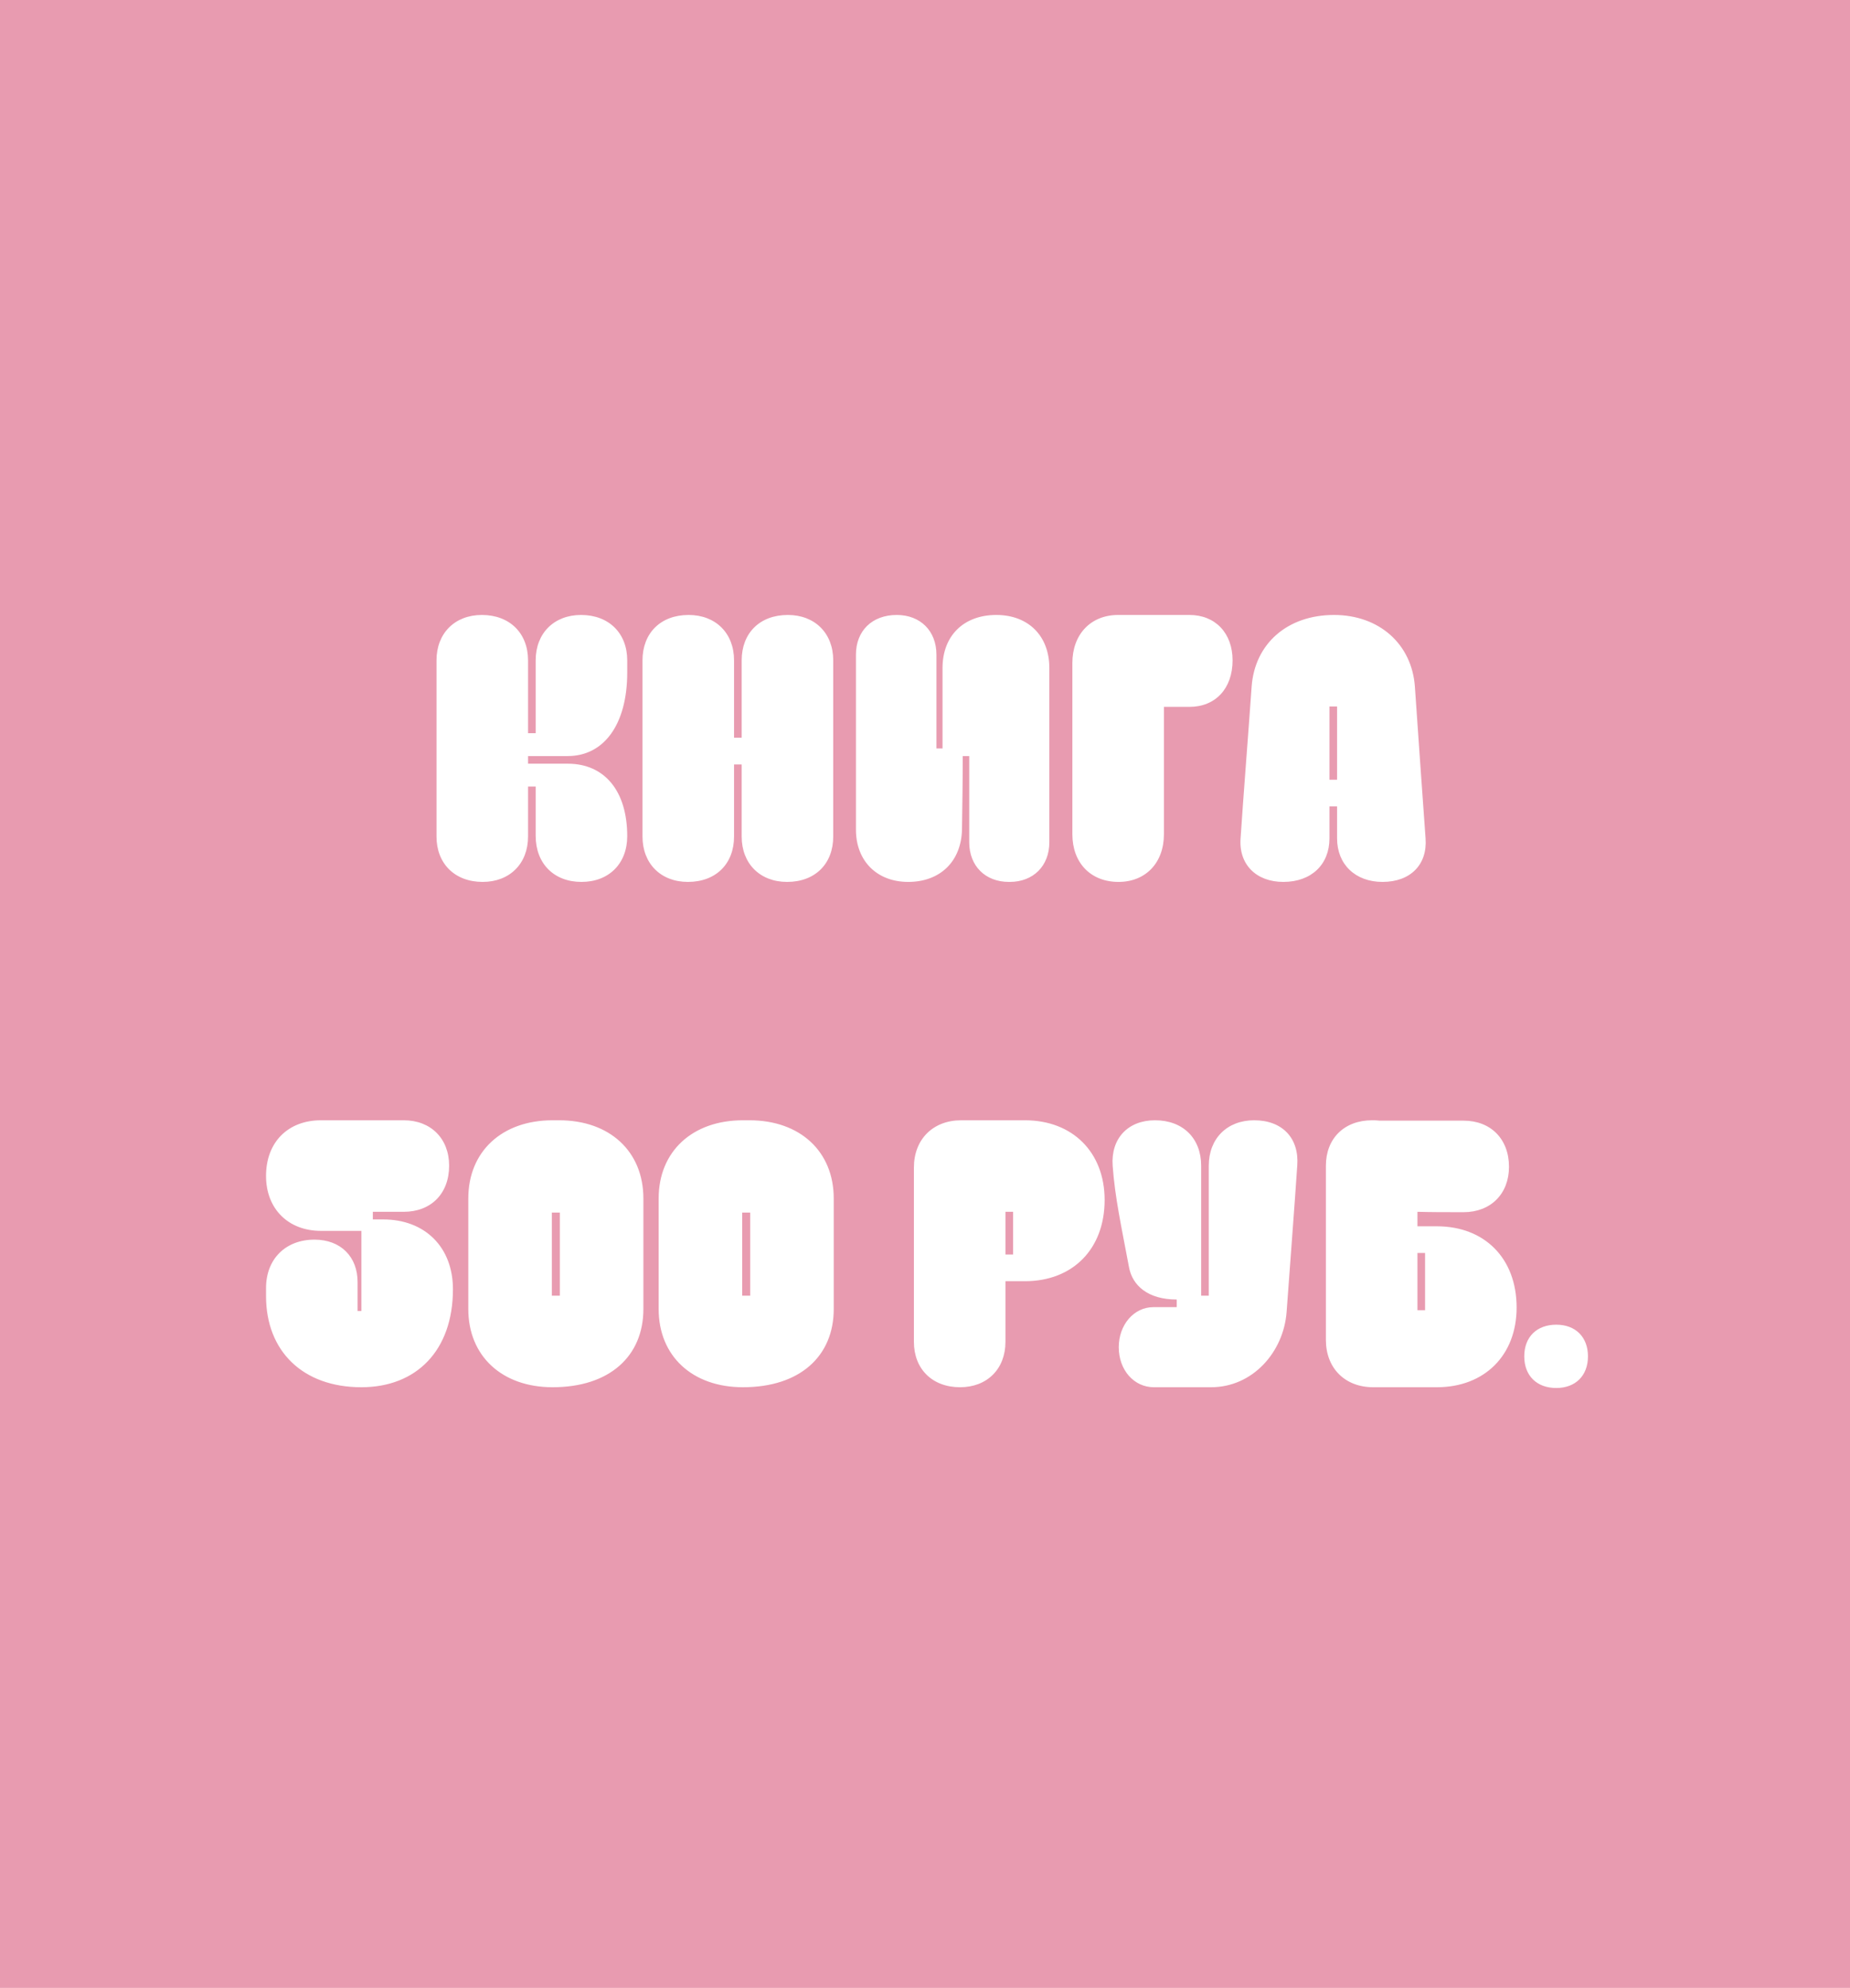 <svg width="388" height="417" viewBox="0 0 388 417" fill="none" xmlns="http://www.w3.org/2000/svg">
<rect width="388" height="417" fill="#E89BB0"/>
<path d="M91.548 138.52C91.548 132.84 95.388 129 101.068 129C106.908 129 110.748 132.84 110.748 138.52C110.748 143.96 110.748 149.8 110.748 153.8H112.348C112.348 149.8 112.348 143.96 112.348 138.52C112.348 132.84 116.188 129 121.868 129C127.708 129 131.548 132.84 131.548 138.52C131.548 139.24 131.548 140.36 131.548 141.08C131.548 151.96 126.668 158.6 119.068 158.6C118.028 158.6 111.788 158.6 110.748 158.6C110.748 159.48 110.748 159.72 110.748 160.2C111.308 160.2 114.748 160.2 119.068 160.2C126.828 160.2 131.548 165.96 131.548 175.4C131.548 181.16 127.708 185 121.948 185C116.188 185 112.348 181.16 112.348 175.32C112.348 172.44 112.348 167.88 112.348 165H110.748C110.748 166.92 110.748 171.16 110.748 175.48C110.748 181.16 106.908 185 101.228 185C95.388 185 91.548 181.16 91.548 175.48C91.548 163.16 91.548 150.84 91.548 138.52ZM174.752 138.52C174.752 150.84 174.752 163.16 174.752 175.48C174.752 181.16 170.992 185 165.072 185C159.392 185 155.552 181.16 155.552 175.48C155.552 173.4 155.552 162.52 155.552 160.36H153.952C153.952 162.52 153.952 173.4 153.952 175.48C153.952 181.16 150.192 185 144.272 185C138.592 185 134.752 181.16 134.752 175.48C134.752 163.16 134.752 150.84 134.752 138.52C134.752 132.84 138.512 129 144.432 129C150.112 129 153.952 132.84 153.952 138.52V154.76H155.552V138.52C155.552 132.84 159.312 129 165.232 129C170.912 129 174.752 132.84 174.752 138.52ZM211.757 185H211.597C206.637 185 203.277 181.64 203.277 176.68C203.277 172.12 203.277 166.04 203.277 158.6C202.877 158.6 202.237 158.6 201.917 158.6C201.917 163.4 201.837 168.76 201.757 174.04C201.597 180.68 197.197 185 190.477 185C183.917 185 179.517 180.6 179.517 174.04V137.32C179.517 132.36 182.877 129 188.077 129C193.037 129 196.397 132.36 196.397 137.32C196.397 143.88 196.397 150.52 196.397 157C196.557 157 197.197 157 197.677 157C197.677 151.32 197.677 145.72 197.677 140.12C197.677 133.4 202.077 129 208.957 129C215.677 129 220.077 133.4 220.077 140.12C220.077 152.28 220.077 164.52 220.077 176.68C220.077 181.64 216.717 185 211.757 185ZM244.108 175C244.108 181 240.268 185 234.588 185C228.748 185 224.908 181 224.908 175C224.908 163.08 224.908 151.08 224.908 139.08C224.908 133.08 228.748 129 234.508 129C239.708 129 244.828 129 249.468 129C254.908 129 258.508 132.84 258.508 138.52C258.508 144.44 254.908 148.28 249.468 148.28C247.228 148.28 245.228 148.28 244.108 148.28C244.108 157.56 244.108 166.04 244.108 175ZM280.425 175.88C280.425 173.64 280.425 171.24 280.425 169.16H278.825C278.825 171.4 278.825 173.96 278.825 175.88C278.825 181.32 275.065 185 269.145 185C263.465 185 259.785 181.32 260.185 175.88C260.745 167.32 261.785 154.28 262.505 144.04C263.145 135.08 269.945 129 279.785 129C289.225 129 296.105 135.08 296.745 144.04C297.465 154.28 298.345 167.32 298.985 175.88C299.385 181.32 295.865 185 289.945 185C284.265 185 280.425 181.32 280.425 175.88ZM278.825 148.2V163.56H280.425C280.425 158.04 280.425 151.96 280.425 148.2H278.825Z" fill="white"/>
<path d="M55.795 271.88V270.2C55.795 264.12 59.875 260.04 65.955 260.04C71.475 260.04 74.995 263.64 74.995 268.92V275H75.795V258.2H67.315C60.435 258.2 55.795 253.56 55.795 246.68C55.795 239.56 60.435 235 67.315 235H84.675C90.355 235 94.195 238.84 94.195 244.52C94.195 250.44 90.355 254.2 84.675 254.2H78.195V255.8H80.355C89.155 255.8 94.995 261.64 94.995 270.44C94.995 283.32 87.315 291 75.795 291C63.475 291 55.795 283.4 55.795 271.88ZM115.897 235H117.257C127.897 235 134.937 241.56 134.937 251.4V274.6C134.937 284.44 127.897 291 115.897 291C105.257 291 98.217 284.44 98.217 274.6V251.4C98.217 241.56 105.257 235 115.897 235ZM117.417 254.36H115.737V271.8H117.417V254.36ZM155.819 235H157.179C167.819 235 174.859 241.56 174.859 251.4V274.6C174.859 284.44 167.819 291 155.819 291C145.179 291 138.139 284.44 138.139 274.6V251.4C138.139 241.56 145.179 235 155.819 235ZM157.339 254.36H155.659V271.8H157.339V254.36ZM191.673 244.92C191.673 239 195.673 235 201.593 235H214.953C224.953 235 231.673 241.72 231.673 251.72C231.673 262.04 224.953 268.76 214.953 268.76C213.273 268.76 211.833 268.76 210.873 268.76C210.873 273.24 210.873 277.32 210.873 281.48C210.873 287.16 207.033 291 201.353 291C195.513 291 191.673 287.16 191.673 281.48C191.673 269.32 191.673 257.08 191.673 244.92ZM212.473 254.2H210.873V263.16H212.473V254.2ZM234.637 282.6C234.637 277.96 237.757 274.2 241.917 274.2C243.277 274.2 246.317 274.2 246.797 274.2C246.797 273.72 246.797 272.76 246.797 272.6C240.717 272.6 237.517 269.64 236.797 265.88C235.197 257.32 233.837 251.24 233.357 244.52C232.957 238.84 236.557 235 242.237 235C248.157 235 251.917 238.84 251.917 244.52C251.917 252.44 251.917 263.48 251.917 271.8H253.517C253.517 265.08 253.517 253.8 253.517 244.52C253.517 238.84 257.357 235 263.037 235C268.957 235 272.477 238.76 272.077 244.44C271.517 252.84 270.557 265.32 269.837 275.24C269.197 283.64 262.717 291 253.997 291C248.317 291 247.677 291 241.997 291C237.837 291 234.637 287.4 234.637 282.6ZM278.08 281.08C278.08 268.92 278.08 256.68 278.08 244.52C278.08 238.84 281.92 235 287.76 235C288.24 235 288.72 235 289.36 235.08C295.92 235.08 299.92 235.08 306.96 235.08C312.64 235.08 316.48 238.92 316.48 244.76C316.48 250.44 312.64 254.28 306.96 254.28C303.12 254.28 300.24 254.28 297.28 254.2C297.28 255.16 297.28 256.2 297.28 257.24C298.24 257.24 299.68 257.24 301.36 257.24C311.36 257.24 318.08 263.96 318.08 274.28C318.08 284.28 311.36 291 301.36 291H288C282.08 291 278.08 287 278.08 281.08ZM297.28 274.84H298.88V262.84H297.28V274.84ZM319.683 284.52C319.683 280.44 322.323 277.88 326.403 277.88C330.403 277.88 333.043 280.44 333.043 284.52C333.043 288.6 330.403 291.16 326.403 291.16C322.323 291.16 319.683 288.6 319.683 284.52Z" fill="white"/>
</svg>
